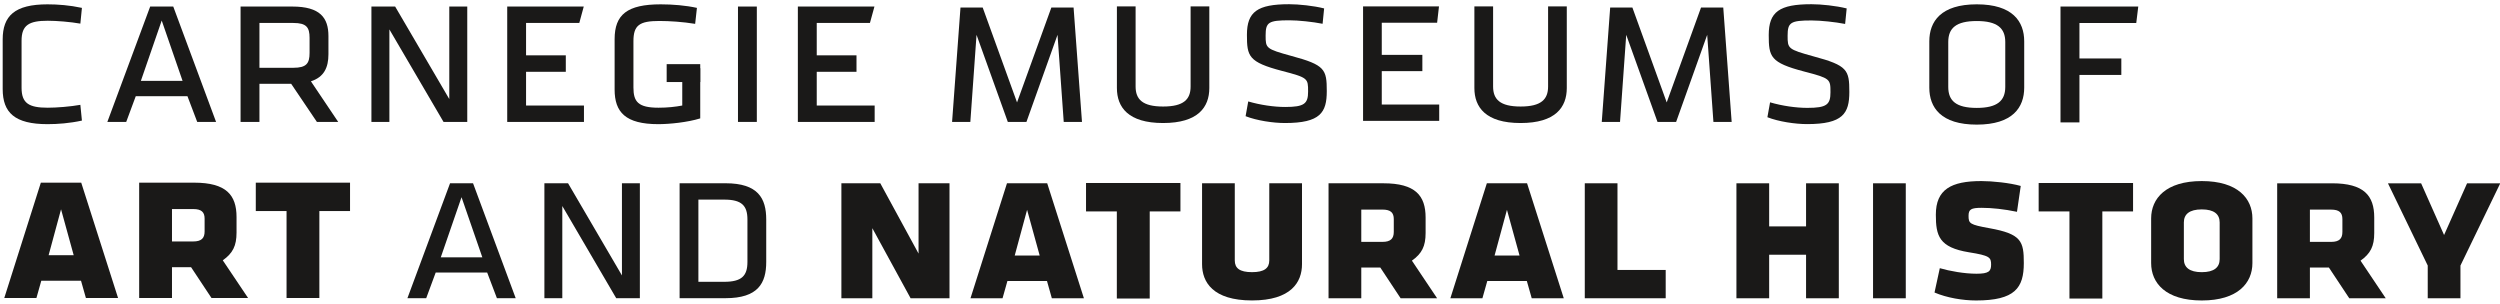 <?xml version="1.0" encoding="UTF-8" standalone="no"?>
<svg width="568px" height="69px" viewBox="0 0 568 69" version="1.1" xmlns="http://www.w3.org/2000/svg" xmlns:xlink="http://www.w3.org/1999/xlink" xmlns:sketch="http://www.bohemiancoding.com/sketch/ns">
    <!-- Generator: Sketch 3.5.2 (25235) - http://www.bohemiancoding.com/sketch -->
    <title>Museum Logo</title>
    <desc>Created with Sketch.</desc>
    <defs></defs>
    <g id="Page-1" stroke="none" stroke-width="1" fill="none" fill-rule="evenodd" sketch:type="MSPage">
        <g id="Museum-Logo" sketch:type="MSLayerGroup" fill="#1A1918">
            <path d="M274.757,1.458 L274.757,20.001 C274.757,24.353 272.201,27.952 264.259,27.952 C256.316,27.952 253.761,24.353 253.761,20.001 L253.761,1.458 L258.009,1.458 L258.009,19.661 C258.009,22.556 259.564,24.202 264.259,24.202 C268.96,24.202 270.505,22.556 270.505,19.661 L270.505,1.458 L274.757,1.458" id="Fill-1" sketch:type="MSShapeGroup"></path>
            <path d="M291.949,27.952 C289.248,27.952 285.55,27.399 283,26.399 L283.599,23.048 C286.349,23.853 289.451,24.304 291.996,24.304 C296.345,24.304 297.199,23.552 297.199,20.808 C297.199,17.808 297.199,17.653 291.251,16.106 C283.652,14.105 283.302,12.802 283.302,7.903 C283.302,2.659 285.701,0.958 292.896,0.958 C295.097,0.958 298.447,1.31 300.843,1.913 L300.494,5.401 C298.244,4.958 294.996,4.612 292.949,4.612 C288.197,4.612 287.55,5.06 287.55,8.06 C287.55,10.958 287.597,11.105 293.394,12.706 C301.042,14.759 301.445,15.753 301.445,20.702 C301.445,25.556 299.996,27.952 291.949,27.952" id="Fill-2" sketch:type="MSShapeGroup"></path>
            <path d="M309.689,1.458 L326.937,1.458 L326.515,5.161 L313.937,5.161 L313.937,12.462 L323.16,12.462 L323.16,16.157 L313.937,16.157 L313.937,23.753 L326.988,23.753 L326.988,27.458 L309.689,27.458 L309.689,1.458" id="Fill-3" sketch:type="MSShapeGroup"></path>
            <path d="M355.974,1.458 L355.974,20.001 C355.974,24.353 353.429,27.952 345.478,27.952 C337.533,27.952 334.98,24.353 334.98,20.001 L334.98,1.458 L339.232,1.458 L339.232,19.661 C339.232,22.556 340.783,24.202 345.478,24.202 C350.181,24.202 351.726,22.556 351.726,19.661 L351.726,1.458 L355.974,1.458" id="Fill-4" sketch:type="MSShapeGroup"></path>
            <path d="M11.047,57.981 L16.742,57.981 L13.869,47.552 L11.047,57.981 L11.047,57.981 Z M18.406,63.78 L9.383,63.78 L8.275,67.706 L0.971,67.706 L9.281,41.501 L18.455,41.501 L26.826,67.706 L19.518,67.706 L18.406,63.78 L18.406,63.78 Z" id="Fill-5" sketch:type="MSShapeGroup"></path>
            <path d="M43.91,47.497 L39.076,47.497 L39.076,54.858 L43.91,54.858 C45.777,54.858 46.486,54.103 46.486,52.589 L46.486,49.665 C46.486,48.204 45.777,47.497 43.91,47.497 L43.91,47.497 Z M43.412,60.706 L39.076,60.706 L39.076,67.706 L31.619,67.706 L31.619,41.501 L44.113,41.501 C51.424,41.501 53.742,44.327 53.742,49.315 L53.742,52.845 C53.742,55.868 52.883,57.534 50.617,59.146 L56.365,67.706 L48.049,67.706 L43.412,60.706 L43.412,60.706 Z" id="Fill-6" sketch:type="MSShapeGroup"></path>
            <path d="M72.559,67.706 L65.104,67.706 L65.104,47.95 L58.115,47.95 L58.115,41.501 L79.529,41.501 L79.529,47.95 L72.559,47.95 L72.559,67.706" id="Fill-7" sketch:type="MSShapeGroup"></path>
            <path d="M391.525,1.71 L386.474,1.71 L378.677,23.267 L370.878,1.71 L365.833,1.71 L363.921,27.7 L368.07,27.7 L369.478,7.911 L376.585,27.7 L380.816,27.7 L387.875,7.911 L389.289,27.7 L393.433,27.7 L391.525,1.71" id="Fill-8" sketch:type="MSShapeGroup"></path>
            <path d="M243.917,1.71 L238.869,1.71 L231.07,23.267 L223.268,1.71 L218.223,1.71 L216.313,27.7 L220.461,27.7 L221.869,7.911 L228.974,27.7 L233.207,27.7 L240.269,7.911 L241.679,27.7 L245.826,27.7 L243.917,1.71" id="Fill-9" sketch:type="MSShapeGroup"></path>
            <path d="M10.85,24.472 C12.865,24.472 15.994,24.224 18.258,23.819 L18.613,27.396 C15.838,28.005 13.115,28.208 10.795,28.208 C3.338,28.208 0.611,25.585 0.611,20.241 L0.611,8.95 C0.611,3.606 3.338,0.985 10.795,0.985 C13.115,0.985 15.838,1.187 18.613,1.79 L18.258,5.368 C15.994,4.966 12.865,4.714 10.85,4.714 C6.564,4.714 4.9,5.722 4.9,9.249 L4.9,19.937 C4.9,23.468 6.564,24.472 10.85,24.472" id="Fill-10" sketch:type="MSShapeGroup"></path>
            <path d="M36.742,4.665 L32.006,18.374 L41.479,18.374 L36.742,4.665 L36.742,4.665 Z M49.092,27.7 L44.807,27.7 L42.588,21.853 L30.846,21.853 L28.676,27.7 L24.389,27.7 L34.121,1.487 L39.363,1.487 L49.092,27.7 L49.092,27.7 Z" id="Fill-11" sketch:type="MSShapeGroup"></path>
            <path d="M58.945,15.401 L66.654,15.401 C69.633,15.401 70.334,14.396 70.334,12.024 L70.334,8.595 C70.334,6.224 69.633,5.218 66.654,5.218 L58.945,5.218 L58.945,15.401 L58.945,15.401 Z M66.15,19.032 L58.945,19.032 L58.945,27.7 L54.658,27.7 L54.658,1.487 L66.406,1.487 C72.754,1.487 74.621,4.058 74.621,8.196 L74.621,12.325 C74.621,15.349 73.611,17.517 70.639,18.474 L76.84,27.7 L72,27.7 L66.15,19.032 L66.15,19.032 Z" id="Fill-12" sketch:type="MSShapeGroup"></path>
            <path d="M88.469,6.681 L88.469,27.7 L84.387,27.7 L84.387,1.487 L89.777,1.487 L102.078,22.509 L102.078,1.487 L106.162,1.487 L106.162,27.7 L100.771,27.7 L88.469,6.681" id="Fill-13" sketch:type="MSShapeGroup"></path>
            <path d="M115.24,1.487 L132.629,1.487 L131.615,5.218 L119.521,5.218 L119.521,12.577 L128.551,12.577 L128.551,16.306 L119.521,16.306 L119.521,23.974 L132.676,23.974 L132.676,27.7 L115.24,27.7 L115.24,1.487" id="Fill-14" sketch:type="MSShapeGroup"></path>
            <path d="M155.01,15.501 L155.01,23.974 C153.449,24.274 151.633,24.472 149.621,24.472 C144.982,24.472 143.916,23.112 143.916,19.892 L143.916,9.353 C143.916,5.722 145.287,4.765 149.818,4.765 C152.141,4.765 155.166,4.966 157.939,5.419 L158.342,1.79 C155.822,1.235 152.85,0.985 150.119,0.985 C142.51,0.985 139.641,3.306 139.641,8.897 L139.641,20.341 C139.641,25.483 142.107,28.208 149.566,28.208 C152.086,28.208 156.172,27.804 159.094,26.898 L159.094,15.501 L155.01,15.501" id="Fill-15" sketch:type="MSShapeGroup"></path>
            <path d="M167.668,1.487 L171.951,1.487 L171.951,27.7 L167.668,27.7 L167.668,1.487 Z" id="Fill-16" sketch:type="MSShapeGroup"></path>
            <path d="M181.273,1.487 L198.674,1.487 L197.65,5.218 L185.564,5.218 L185.564,12.577 L194.596,12.577 L194.596,16.306 L185.564,16.306 L185.564,23.974 L198.723,23.974 L198.723,27.7 L181.273,27.7 L181.273,1.487" id="Fill-17" sketch:type="MSShapeGroup"></path>
            <path d="M151.467,14.575 L159.094,14.575 L159.094,18.639 L151.467,18.639 L151.467,14.575 Z" id="Fill-18" sketch:type="MSShapeGroup"></path>
            <path d="M410.585,28.196 C407.859,28.196 404.132,27.64 401.554,26.632 L402.16,23.251 C404.935,24.065 408.062,24.509 410.638,24.509 C415.023,24.509 415.882,23.759 415.882,20.985 C415.882,17.954 415.882,17.802 409.878,16.243 C402.212,14.228 401.857,12.911 401.857,7.962 C401.857,2.673 404.277,0.958 411.544,0.958 C413.765,0.958 417.144,1.308 419.566,1.915 L419.212,5.44 C416.935,4.993 413.66,4.649 411.593,4.649 C406.8,4.649 406.146,5.095 406.146,8.122 C406.146,11.044 406.199,11.196 412.046,12.812 C419.761,14.878 420.169,15.89 420.169,20.89 C420.169,25.773 418.705,28.196 410.585,28.196" id="Fill-19" sketch:type="MSShapeGroup"></path>
            <path d="M104.861,44.804 L100.148,58.46 L109.584,58.46 L104.861,44.804 L104.861,44.804 Z M117.166,67.747 L112.898,67.747 L110.686,61.921 L98.99,61.921 L96.834,67.747 L92.566,67.747 L102.252,41.636 L107.475,41.636 L117.166,67.747 L117.166,67.747 Z" id="Fill-20" sketch:type="MSShapeGroup"></path>
            <path d="M127.756,46.808 L127.756,67.747 L123.686,67.747 L123.686,41.636 L129.061,41.636 L141.305,62.577 L141.305,41.636 L145.377,41.636 L145.377,67.747 L140.002,67.747 L127.756,46.808" id="Fill-21" sketch:type="MSShapeGroup"></path>
            <path d="M158.674,64.026 L164.543,64.026 C168.51,64.026 169.818,62.675 169.818,59.511 L169.818,49.876 C169.818,46.71 168.51,45.351 164.543,45.351 L158.674,45.351 L158.674,64.026 L158.674,64.026 Z M164.846,41.636 C172.229,41.636 174.088,45.054 174.088,49.876 L174.088,59.511 C174.088,64.335 172.229,67.747 164.846,67.747 L154.406,67.747 L154.406,41.636 L164.846,41.636 L164.846,41.636 Z" id="Fill-22" sketch:type="MSShapeGroup"></path>
            <path d="M198.195,51.843 L198.195,67.763 L191.164,67.763 L191.164,41.642 L200.002,41.642 L208.695,57.614 L208.695,41.642 L215.727,41.642 L215.727,67.763 L206.889,67.763 L198.195,51.843" id="Fill-23" sketch:type="MSShapeGroup"></path>
            <path d="M230.542,58.064 L236.218,58.064 L233.355,47.671 L230.542,58.064 L230.542,58.064 Z M237.875,63.845 L228.884,63.845 L227.779,67.763 L220.496,67.763 L228.785,41.642 L237.925,41.642 L246.263,67.763 L238.978,67.763 L237.875,63.845 L237.875,63.845 Z" id="Fill-24" sketch:type="MSShapeGroup"></path>
            <path d="M273.109,60.03 L273.109,41.642 L280.542,41.642 L280.542,59.173 C280.542,60.931 281.65,61.833 284.464,61.833 C287.224,61.833 288.38,60.931 288.38,59.173 L288.38,41.642 L295.814,41.642 L295.814,60.03 C295.814,64.093 293.349,68.261 284.464,68.261 C275.57,68.261 273.109,64.093 273.109,60.03" id="Fill-25" sketch:type="MSShapeGroup"></path>
            <path d="M314.105,47.618 L309.283,47.618 L309.283,54.954 L314.105,54.954 C315.96,54.954 316.667,54.196 316.667,52.692 L316.667,49.776 C316.667,48.321 315.96,47.618 314.105,47.618 L314.105,47.618 Z M313.603,60.78 L309.283,60.78 L309.283,67.763 L301.845,67.763 L301.845,41.642 L314.302,41.642 C321.587,41.642 323.898,44.452 323.898,49.429 L323.898,52.938 C323.898,55.956 323.044,57.614 320.787,59.218 L326.511,67.763 L318.22,67.763 L313.603,60.78 L313.603,60.78 Z" id="Fill-26" sketch:type="MSShapeGroup"></path>
            <path d="M339.566,58.064 L345.242,58.064 L342.38,47.671 L339.566,58.064 L339.566,58.064 Z M346.898,63.845 L337.91,63.845 L336.804,67.763 L329.523,67.763 L337.812,41.642 L346.949,41.642 L355.287,67.763 L348.007,67.763 L346.898,63.845 L346.898,63.845 Z" id="Fill-27" sketch:type="MSShapeGroup"></path>
            <path d="M360.062,41.642 L367.492,41.642 L367.492,61.333 L378.445,61.333 L378.445,67.763 L360.062,67.763 L360.062,41.642" id="Fill-28" sketch:type="MSShapeGroup"></path>
            <path d="M261.216,67.825 L253.744,67.825 L253.744,48.034 L246.746,48.034 L246.746,41.577 L268.195,41.577 L268.195,48.034 L261.216,48.034 L261.216,67.825" id="Fill-29" sketch:type="MSShapeGroup"></path>
            <path d="M410.337,57.874 L401.953,57.874 L401.953,67.767 L394.517,67.767 L394.517,41.646 L401.953,41.646 L401.953,51.438 L410.337,51.438 L410.337,41.646 L417.777,41.646 L417.777,67.767 L410.337,67.767 L410.337,57.874" id="Fill-30" sketch:type="MSShapeGroup"></path>
            <path d="M425.556,41.646 L432.992,41.646 L432.992,67.767 L425.556,67.767 L425.556,41.646 Z" id="Fill-31" sketch:type="MSShapeGroup"></path>
            <path d="M439.521,66.46 L440.724,60.931 C442.988,61.591 446.3,62.19 449.062,62.19 C451.826,62.19 452.378,61.642 452.378,60.13 C452.378,58.474 452.076,58.071 447.355,57.321 C440.525,56.208 439.824,53.552 439.824,48.774 C439.824,43.05 443.287,41.138 450.169,41.138 C452.677,41.138 456.601,41.544 459.113,42.247 L458.257,48.122 C455.343,47.519 452.583,47.218 450.218,47.218 C447.808,47.218 447.255,47.577 447.255,49.028 C447.255,50.788 447.505,51.036 451.976,51.843 C459.312,53.151 459.81,54.854 459.81,59.776 C459.81,65.407 457.804,68.267 448.966,68.267 C445.949,68.267 442.332,67.665 439.521,66.46" id="Fill-32" sketch:type="MSShapeGroup"></path>
            <path d="M500.244,47.577 C497.429,47.577 496.173,48.675 496.173,50.538 L496.173,58.872 C496.173,60.731 497.429,61.837 500.244,61.837 C503.054,61.837 504.308,60.731 504.308,58.872 L504.308,50.538 C504.308,48.675 503.054,47.577 500.244,47.577 L500.244,47.577 Z M488.74,59.776 L488.74,49.628 C488.74,45.112 492.056,41.138 500.244,41.138 C508.427,41.138 511.748,45.112 511.748,49.628 L511.748,59.776 C511.748,64.304 508.427,68.267 500.244,68.267 C492.056,68.267 488.74,64.304 488.74,59.776 L488.74,59.776 Z" id="Fill-33" sketch:type="MSShapeGroup"></path>
            <path d="M529.634,47.624 L524.81,47.624 L524.81,54.956 L529.634,54.956 C531.496,54.956 532.193,54.202 532.193,52.698 L532.193,49.778 C532.193,48.325 531.496,47.624 529.634,47.624 L529.634,47.624 Z M529.126,60.784 L524.81,60.784 L524.81,67.767 L517.375,67.767 L517.375,41.646 L529.833,41.646 C537.115,41.646 539.427,44.456 539.427,49.431 L539.427,52.948 C539.427,55.958 538.574,57.618 536.312,59.226 L542.041,67.767 L533.753,67.767 L529.126,60.784 L529.126,60.784 Z" id="Fill-34" sketch:type="MSShapeGroup"></path>
            <path d="M559.015,67.767 L551.58,67.767 L551.58,60.333 L542.541,41.646 L550.078,41.646 L555.294,53.396 L560.521,41.646 L568.058,41.646 L559.015,60.333 L559.015,67.767" id="Fill-35" sketch:type="MSShapeGroup"></path>
            <path d="M477.652,67.829 L470.181,67.829 L470.181,48.036 L463.183,48.036 L463.183,41.579 L484.632,41.579 L484.632,48.036 L477.652,48.036 L477.652,67.829" id="Fill-36" sketch:type="MSShapeGroup"></path>
            <path d="M449.121,4.778 C444.414,4.778 442.644,6.396 442.644,9.54 L442.644,19.759 C442.644,22.896 444.414,24.517 449.121,24.517 C453.777,24.517 455.597,22.896 455.597,19.759 L455.597,9.54 C455.597,6.396 453.777,4.778 449.121,4.778 L449.121,4.778 Z M459.9,19.913 C459.9,24.415 457.267,28.313 449.121,28.313 C440.97,28.313 438.339,24.415 438.339,19.913 L438.339,9.386 C438.339,4.878 440.97,0.983 449.121,0.983 C457.267,0.983 459.9,4.878 459.9,9.386 L459.9,19.913 L459.9,19.913 Z" id="Fill-37" sketch:type="MSShapeGroup"></path>
            <path d="M468.146,27.806 L468.146,1.487 L485.814,1.487 L485.357,5.233 L472.449,5.233 L472.449,13.282 L481.966,13.282 L481.966,17.026 L472.449,17.026 L472.449,27.806 L468.146,27.806" id="Fill-38" sketch:type="MSShapeGroup"></path>
        </g>
    </g>
</svg>